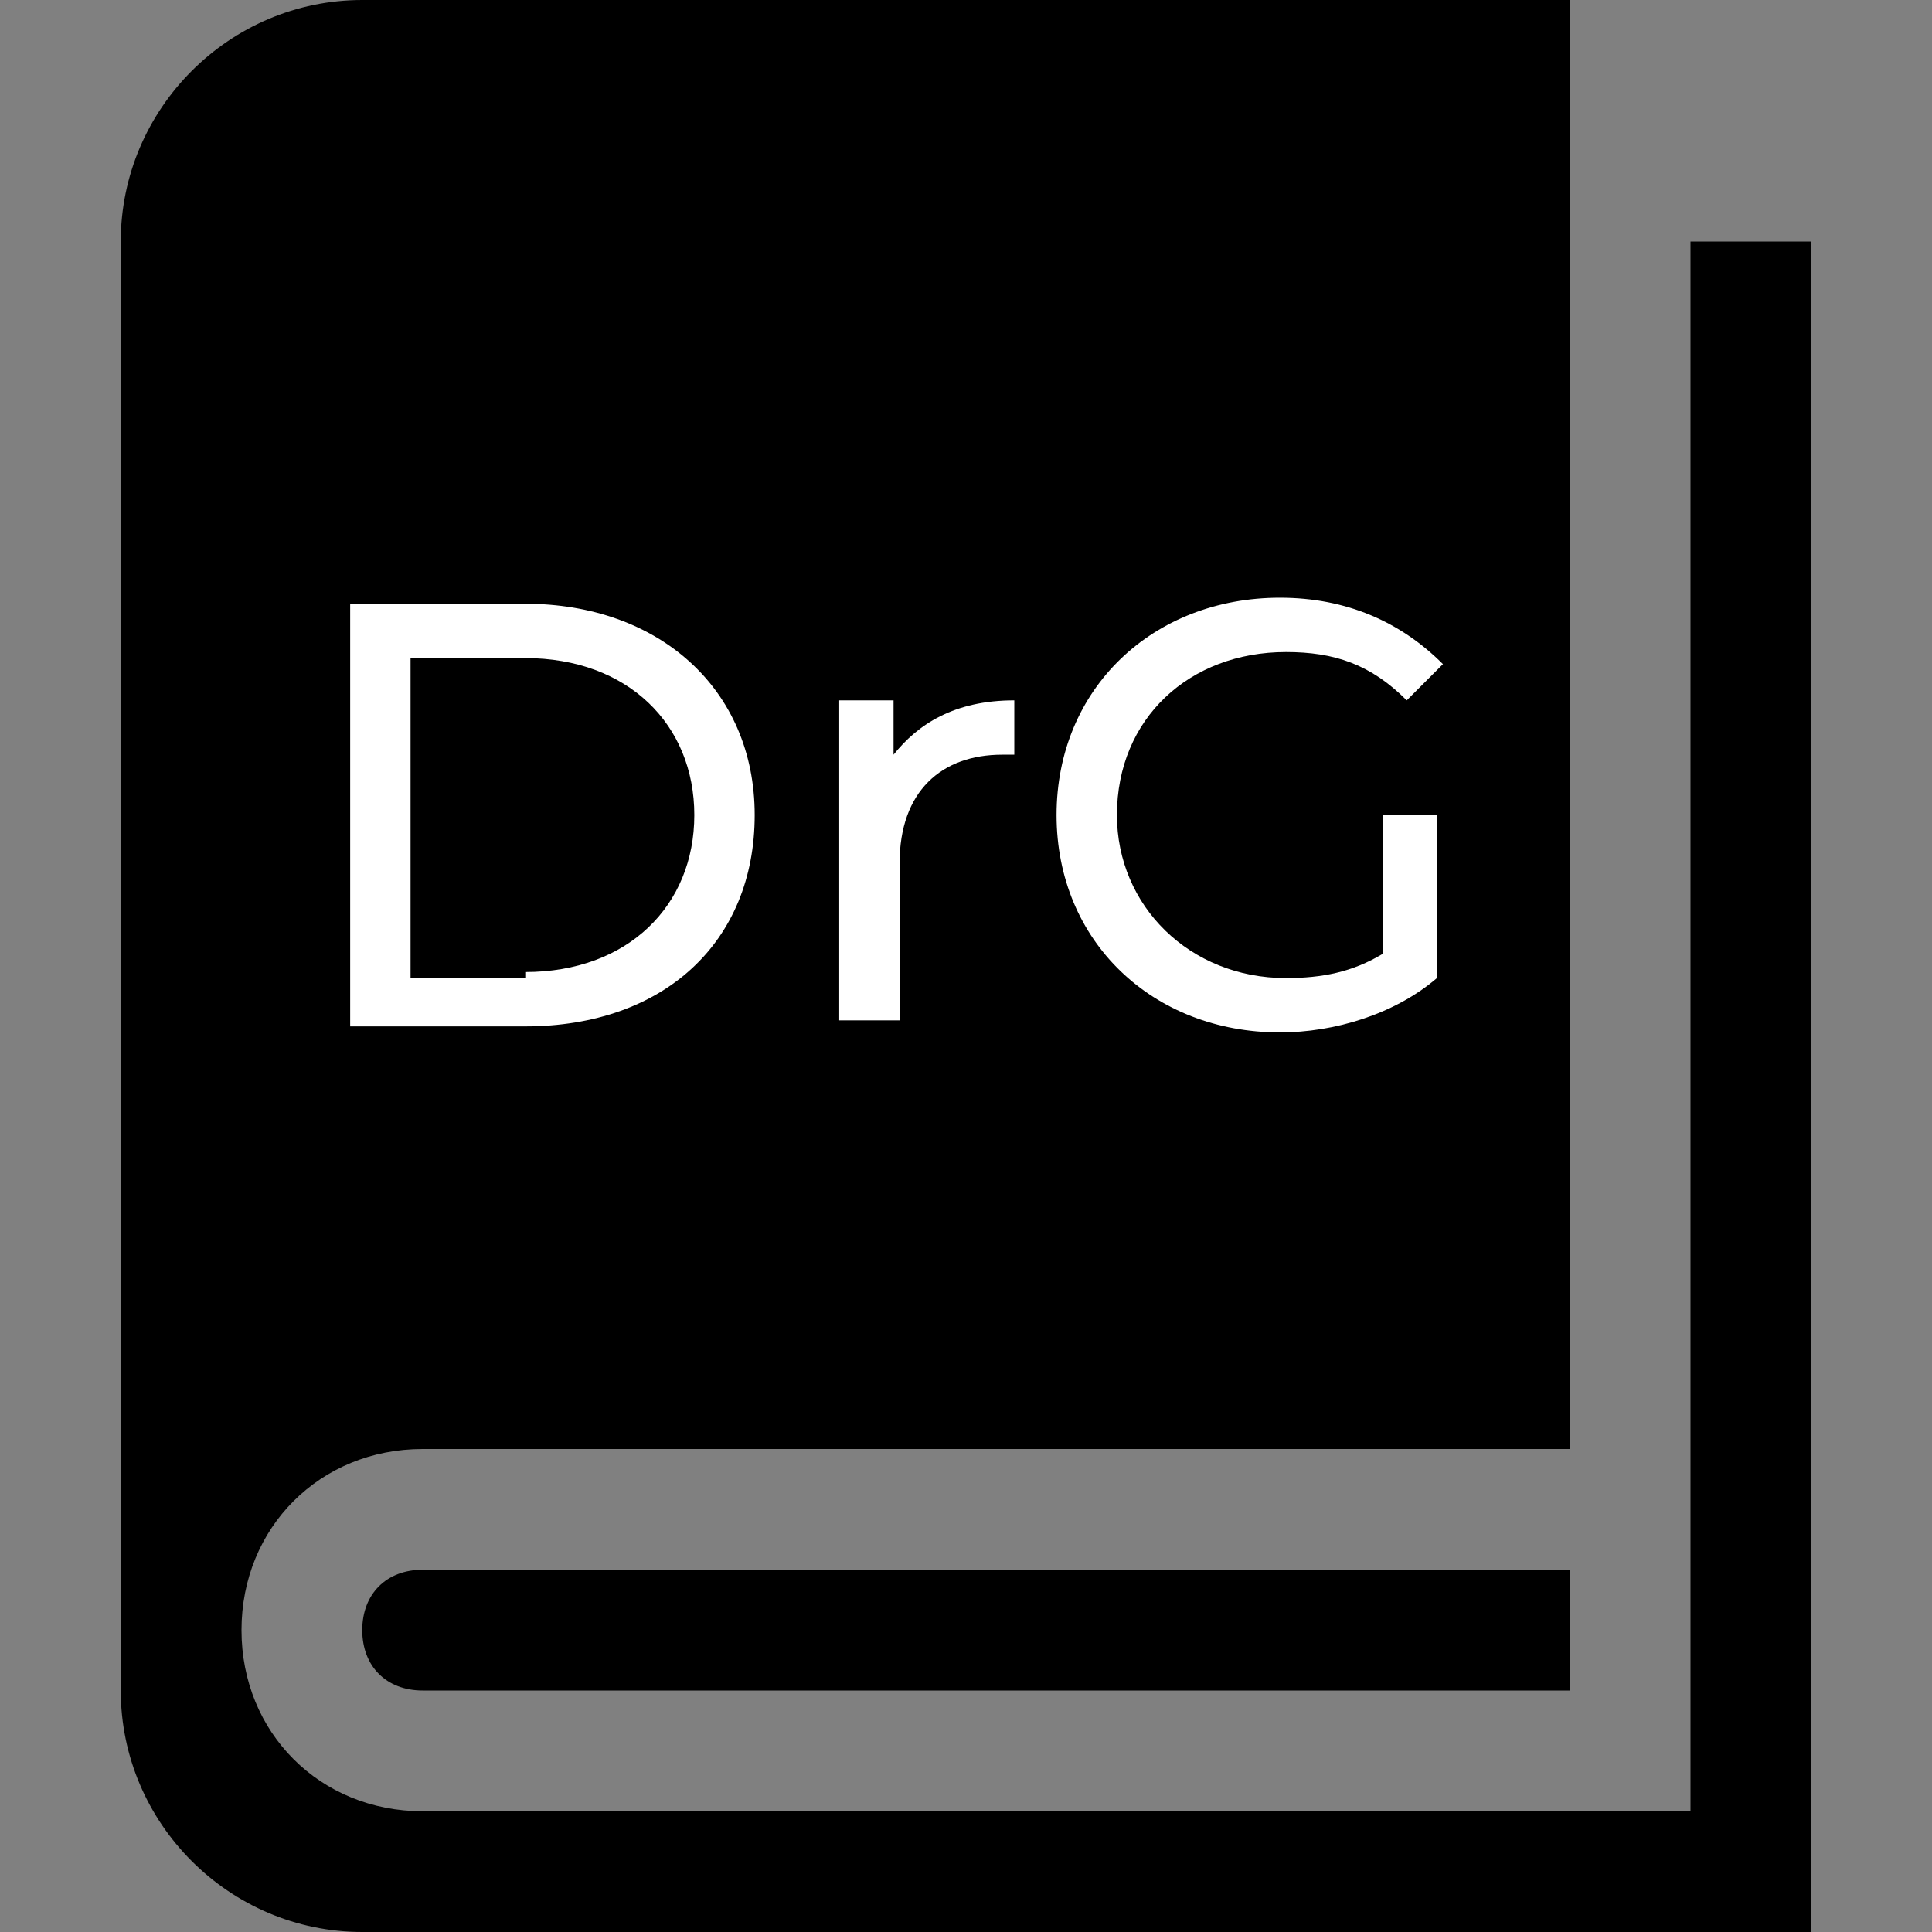 <!-- Generated by IcoMoon.io -->
<svg version="1.1" xmlns="http://www.w3.org/2000/svg" width="32" height="32" viewBox="0 0 32 32">
<rect x="0" y="0" width="32" height="32" fill="#808080" stroke="none"/>
<title>drg-book</title>
<path fill="#000" d="M28 4v26h-21c-1.7 0-3-1.3-3-3s1.3-3 3-3h19v-24h-20c-2.2 0-4 1.8-4 4v24c0 2.2 1.8 4 4 4h24v-28h-2z"></path>
<path fill="#000" d="M7 26v0c0 0 0 0 0 0-0.6 0-1 0.4-1 1s0.4 1 1 1c0 0 0 0 0 0v0h19v-2c0 0-19 0-19 0z"></path>
<path fill="#fff" d="M5.8 10h2.9c2.2 0 3.8 1.4 3.8 3.5s-1.5 3.5-3.8 3.5h-2.9v-7zM8.7 16.1c1.7 0 2.8-1.1 2.8-2.6s-1.1-2.6-2.8-2.6h-1.9v5.3h1.9z"></path>
<path fill="#fff" d="M16.8 11.6v0.9c-0.1 0-0.1 0-0.2 0-1 0-1.7 0.6-1.7 1.8v2.6h-1v-5.3h0.9v0.9c0.4-0.5 1-0.9 2-0.9z"></path>
<path fill="#fff" d="M22.8 13.5h1v2.7c-0.7 0.6-1.7 0.9-2.6 0.9-2.1 0-3.7-1.5-3.7-3.6s1.6-3.6 3.7-3.6c1.1 0 2 0.4 2.7 1.1l-0.6 0.6c-0.6-0.6-1.2-0.8-2-0.8-1.6 0-2.8 1.1-2.8 2.7 0 1.5 1.2 2.7 2.8 2.7 0.6 0 1.1-0.1 1.6-0.4v-2.3z"></path>
</svg>
